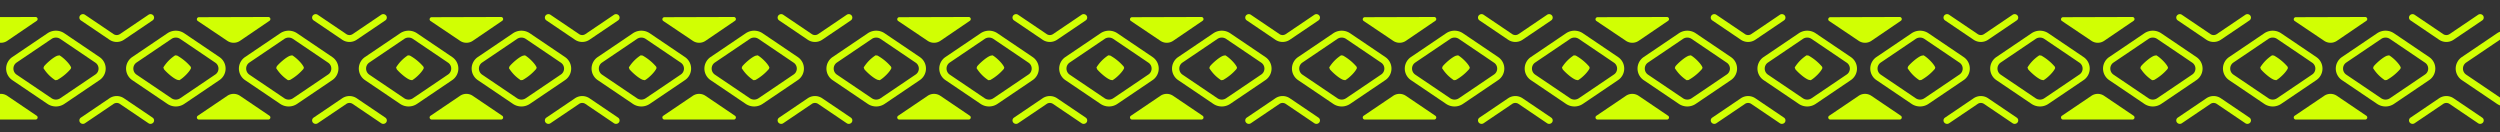 <svg xmlns="http://www.w3.org/2000/svg" xmlns:xlink="http://www.w3.org/1999/xlink" width="1531.75" height="81.089" viewBox="0 0 1531.75 81.089">
  <rect x="0" y="0" width="1531.75" height="81.089" fill="#333333" stroke="none"/>
  <defs>
    <clipPath id="clip-path">
      <rect id="Rectángulo_2537" data-name="Rectángulo 2537" width="81.089" height="1531.75" transform="translate(969 2287.027)" fill="#fff"/>
    </clipPath>
  </defs>
  <g id="Enmascarar_grupo_93" data-name="Enmascarar grupo 93" transform="translate(3818.777 -969) rotate(90)" clip-path="url(#clip-path)">
    <path id="Trazado_20209" data-name="Trazado 20209" d="M147.892,1526.708a8.6,8.6,0,0,1-7.106-3.832L126.23,1501.34a9.235,9.235,0,0,1,0-10.253l14.559-21.537a8.5,8.5,0,0,1,14.206,0l14.555,21.537a9.243,9.243,0,0,1,0,10.253h0l-14.555,21.536a8.589,8.589,0,0,1-7.1,3.832m0-56.62a4.365,4.365,0,0,0-3.645,1.957l-14.559,21.537a4.749,4.749,0,0,0,0,5.263l14.559,21.537a4.48,4.48,0,0,0,7.284,0l14.559-21.537a4.744,4.744,0,0,0,0-5.263l-14.559-21.537a4.353,4.353,0,0,0-3.639-1.957" transform="translate(863.128 787.464)" fill="#d1ff03"/>
    <path id="Trazado_20210" data-name="Trazado 20210" d="M119.406,1542.352a2.038,2.038,0,0,1-1.205-.393,2.223,2.223,0,0,1-.52-3.037l11.858-17.548a3.443,3.443,0,0,0,0-3.826L117.681,1500a2.229,2.229,0,0,1,.52-3.041,2.075,2.075,0,0,1,2.938.542L133,1515.054a7.943,7.943,0,0,1,0,8.819l-11.866,17.549a2.1,2.1,0,0,1-1.733.93" transform="translate(860.366 800.428)" fill="#d1ff03"/>
    <path id="Trazado_20211" data-name="Trazado 20211" d="M168.747,1542.353a2.084,2.084,0,0,1-1.729-.93l-11.866-17.548a7.951,7.951,0,0,1,0-8.82l11.866-17.549a2.063,2.063,0,0,1,2.934-.542,2.234,2.234,0,0,1,.524,3.041l-11.862,17.544a3.433,3.433,0,0,0,.005,3.826l11.857,17.548a2.228,2.228,0,0,1-.524,3.036,2.037,2.037,0,0,1-1.205.394" transform="translate(874.038 800.428)" fill="#d1ff03"/>
    <path id="Trazado_20212" data-name="Trazado 20212" d="M147.892,1578.439a8.6,8.6,0,0,1-7.106-3.832l-14.556-21.536a9.221,9.221,0,0,1,0-10.249l14.559-21.538a8.506,8.506,0,0,1,14.206,0l14.555,21.538a9.23,9.23,0,0,1,0,10.254L155,1574.607a8.59,8.59,0,0,1-7.1,3.832m0-56.621a4.342,4.342,0,0,0-3.639,1.961l-14.564,21.541a4.731,4.731,0,0,0,0,5.252l14.559,21.542a4.483,4.483,0,0,0,7.284,0l14.559-21.542a4.726,4.726,0,0,0,0-5.252l-14.559-21.541a4.347,4.347,0,0,0-3.639-1.961" transform="translate(863.128 809.205)" fill="#d1ff03"/>
    <path id="Trazado_20213" data-name="Trazado 20213" d="M135.663,1539.521l.236,1.271c.935,2.6,4.74,6.753,6.48,8.155l1.105.391a23.818,23.818,0,0,0,7.415-7.26l-.136-1.18a31.011,31.011,0,0,0-6.789-8.287l-.794-.256c-1.979.588-6.02,4.518-7.517,7.167" transform="translate(867.241 815.465)" fill="#d1ff03"/>
    <path id="Trazado_20214" data-name="Trazado 20214" d="M166.246,1591.293l-12.221-18.085a6.944,6.944,0,0,1,0-7.755l12.221-18.083a1.28,1.28,0,0,1,2.338.761v42.4a1.279,1.279,0,0,1-2.338.761" transform="translate(873.673 821.537)" fill="#d1ff03"/>
    <path id="Trazado_20215" data-name="Trazado 20215" d="M120.9,1547.369l12.273,18.047a6.956,6.956,0,0,1,.025,7.754l-12.172,18.121a1.274,1.274,0,0,1-2.332-.756l-.128-42.4a1.279,1.279,0,0,1,2.334-.768" transform="translate(860.841 821.538)" fill="#d1ff03"/>
    <path id="Trazado_20216" data-name="Trazado 20216" d="M147.892,1627.113a8.594,8.594,0,0,1-7.1-3.822l-14.559-21.537a9.238,9.238,0,0,1,0-10.254l14.559-21.538a8.5,8.5,0,0,1,14.206,0l14.555,21.538a9.245,9.245,0,0,1,0,10.254h0l-14.555,21.537a8.594,8.594,0,0,1-7.1,3.822m0-56.616a4.34,4.34,0,0,0-3.639,1.963L129.688,1594a4.742,4.742,0,0,0,0,5.259l14.559,21.541a4.49,4.49,0,0,0,7.284,0l14.559-21.541a4.737,4.737,0,0,0,0-5.259l-14.559-21.536a4.345,4.345,0,0,0-3.639-1.963" transform="translate(863.128 829.66)" fill="#d1ff03"/>
    <path id="Trazado_20217" data-name="Trazado 20217" d="M143.383,1581.034l-.79.254a30.956,30.956,0,0,0-6.794,8.286l-.136,1.179a23.875,23.875,0,0,0,7.42,7.262l1.1-.389c1.745-1.4,5.546-5.556,6.484-8.156l.232-1.27c-1.5-2.652-5.533-6.58-7.516-7.165" transform="translate(867.241 835.922)" fill="#d1ff03"/>
    <path id="Trazado_20218" data-name="Trazado 20218" d="M119.406,1642.759a2.038,2.038,0,0,1-1.205-.393,2.223,2.223,0,0,1-.52-3.036l11.858-17.549a3.436,3.436,0,0,0,0-3.822l-11.858-17.543a2.229,2.229,0,0,1,.52-3.041,2.075,2.075,0,0,1,2.938.541L133,1615.463a7.932,7.932,0,0,1,0,8.817l-11.862,17.548a2.094,2.094,0,0,1-1.733.93" transform="translate(860.366 842.626)" fill="#d1ff03"/>
    <path id="Trazado_20219" data-name="Trazado 20219" d="M168.748,1642.76a2.081,2.081,0,0,1-1.729-.93l-11.866-17.549a7.932,7.932,0,0,1,0-8.817l11.866-17.547a2.061,2.061,0,0,1,2.934-.541,2.234,2.234,0,0,1,.524,3.041l-11.862,17.543a3.436,3.436,0,0,0,0,3.822l11.862,17.549a2.227,2.227,0,0,1-.524,3.036,2.038,2.038,0,0,1-1.205.393" transform="translate(874.037 842.625)" fill="#d1ff03"/>
    <path id="Trazado_20220" data-name="Trazado 20220" d="M147.892,1678.851a8.6,8.6,0,0,1-7.106-3.832l-14.556-21.537a9.228,9.228,0,0,1,0-10.253l14.559-21.537a8.5,8.5,0,0,1,14.206,0l14.559,21.541a9.236,9.236,0,0,1,0,10.248h0L155,1675.02a8.59,8.59,0,0,1-7.1,3.832m0-56.621a4.365,4.365,0,0,0-3.645,1.957l-14.559,21.542a4.74,4.74,0,0,0,0,5.258l14.559,21.536a4.479,4.479,0,0,0,7.284,0l14.559-21.536a4.73,4.73,0,0,0,0-5.255l-14.559-21.545a4.353,4.353,0,0,0-3.639-1.957" transform="translate(863.128 851.4)" fill="#d1ff03"/>
    <path id="Trazado_20221" data-name="Trazado 20221" d="M135.663,1639.93l.236,1.275c.935,2.6,4.74,6.755,6.48,8.157l1.105.385a23.794,23.794,0,0,0,7.415-7.258l-.136-1.18a30.887,30.887,0,0,0-6.789-8.284l-.794-.26c-1.979.591-6.02,4.518-7.517,7.165" transform="translate(867.241 857.661)" fill="#d1ff03"/>
    <path id="Trazado_20222" data-name="Trazado 20222" d="M166.246,1691.7l-12.221-18.081a6.944,6.944,0,0,1,0-7.755l12.221-18.081a1.279,1.279,0,0,1,2.338.761v42.394a1.279,1.279,0,0,1-2.338.761" transform="translate(873.673 863.734)" fill="#d1ff03"/>
    <path id="Trazado_20223" data-name="Trazado 20223" d="M120.9,1647.781l12.273,18.041a6.956,6.956,0,0,1,.025,7.754L121.027,1691.7a1.273,1.273,0,0,1-2.332-.75l-.128-42.4a1.278,1.278,0,0,1,2.334-.77" transform="translate(860.841 863.734)" fill="#d1ff03"/>
    <path id="Trazado_20224" data-name="Trazado 20224" d="M147.892,1727.525a8.594,8.594,0,0,1-7.1-3.822l-14.559-21.542a9.221,9.221,0,0,1,0-10.248l14.559-21.538a8.5,8.5,0,0,1,14.206,0l14.555,21.538a9.236,9.236,0,0,1,0,10.248L155,1723.7a8.594,8.594,0,0,1-7.1,3.822m0-56.616a4.328,4.328,0,0,0-3.639,1.961l-14.564,21.538a4.726,4.726,0,0,0,0,5.249l14.564,21.545a4.479,4.479,0,0,0,7.279,0l14.559-21.545a4.721,4.721,0,0,0,0-5.249l-14.559-21.538a4.333,4.333,0,0,0-3.639-1.961" transform="translate(863.128 871.856)" fill="#d1ff03"/>
    <path id="Trazado_20225" data-name="Trazado 20225" d="M143.383,1681.443l-.79.257a30.852,30.852,0,0,0-6.794,8.287l-.136,1.18a23.861,23.861,0,0,0,7.42,7.256l1.1-.384c1.745-1.4,5.546-5.559,6.484-8.156l.232-1.275c-1.5-2.652-5.533-6.576-7.516-7.165" transform="translate(867.241 878.117)" fill="#d1ff03"/>
    <path id="Trazado_20226" data-name="Trazado 20226" d="M119.406,1743.172a2.039,2.039,0,0,1-1.205-.394,2.224,2.224,0,0,1-.52-3.036l11.858-17.549a3.436,3.436,0,0,0,0-3.822l-11.862-17.549a2.234,2.234,0,0,1,.524-3.041,2.074,2.074,0,0,1,2.938.542l11.866,17.551a7.947,7.947,0,0,1,0,8.817l-11.866,17.543a2.085,2.085,0,0,1-1.733.936" transform="translate(860.366 884.821)" fill="#d1ff03"/>
    <path id="Trazado_20227" data-name="Trazado 20227" d="M168.747,1743.173a2.073,2.073,0,0,1-1.729-.936l-11.866-17.543a7.939,7.939,0,0,1,0-8.817l11.862-17.551a2.067,2.067,0,0,1,2.938-.543,2.234,2.234,0,0,1,.524,3.041l-11.857,17.549a3.416,3.416,0,0,0,0,3.822l11.857,17.549a2.228,2.228,0,0,1-.524,3.036,2.038,2.038,0,0,1-1.205.393" transform="translate(874.038 884.82)" fill="#d1ff03"/>
    <path id="Trazado_20228" data-name="Trazado 20228" d="M147.892,1779.265a8.6,8.6,0,0,1-7.106-3.831L126.23,1753.9a9.238,9.238,0,0,1,0-10.254l14.559-21.538a8.5,8.5,0,0,1,14.206,0l14.555,21.538a9.246,9.246,0,0,1,0,10.254h0l-14.555,21.536a8.592,8.592,0,0,1-7.1,3.831m0-56.625a4.342,4.342,0,0,0-3.639,1.961l-14.564,21.538a4.75,4.75,0,0,0,0,5.263l14.559,21.536a4.48,4.48,0,0,0,7.284,0L166.09,1751.4a4.744,4.744,0,0,0,0-5.263L151.531,1724.6a4.347,4.347,0,0,0-3.639-1.961" transform="translate(863.128 893.596)" fill="#d1ff03"/>
    <path id="Trazado_20229" data-name="Trazado 20229" d="M135.663,1740.341l.236,1.275c.935,2.6,4.74,6.749,6.48,8.151l1.105.391a23.821,23.821,0,0,0,7.415-7.26l-.136-1.18a30.98,30.98,0,0,0-6.789-8.284l-.794-.257c-1.979.591-6.02,4.518-7.517,7.165" transform="translate(867.241 899.857)" fill="#d1ff03"/>
    <path id="Trazado_20230" data-name="Trazado 20230" d="M166.246,1792.114l-12.221-18.081a6.943,6.943,0,0,1,0-7.754l12.221-18.087a1.28,1.28,0,0,1,2.338.761v42.4a1.279,1.279,0,0,1-2.338.761" transform="translate(873.673 905.93)" fill="#d1ff03"/>
    <path id="Trazado_20231" data-name="Trazado 20231" d="M120.9,1748.194l12.273,18.041a6.956,6.956,0,0,1,.025,7.754l-12.172,18.121a1.273,1.273,0,0,1-2.332-.75l-.128-42.4a1.277,1.277,0,0,1,2.334-.764" transform="translate(860.841 905.931)" fill="#d1ff03"/>
    <path id="Trazado_20232" data-name="Trazado 20232" d="M147.892,1827.936a8.588,8.588,0,0,1-7.106-3.832l-14.556-21.537a9.221,9.221,0,0,1,0-10.249l14.559-21.536a8.5,8.5,0,0,1,14.206,0l14.559,21.541a9.229,9.229,0,0,1,0,10.244h0L155,1824.1a8.58,8.58,0,0,1-7.1,3.832m0-56.616a4.351,4.351,0,0,0-3.645,1.957l-14.559,21.542a4.736,4.736,0,0,0,0,5.255l14.559,21.536a4.481,4.481,0,0,0,7.284,0l14.559-21.536a4.726,4.726,0,0,0,0-5.252l-14.559-21.545a4.339,4.339,0,0,0-3.639-1.957" transform="translate(863.128 914.053)" fill="#d1ff03"/>
    <path id="Trazado_20233" data-name="Trazado 20233" d="M143.383,1781.855l-.79.257a30.9,30.9,0,0,0-6.794,8.283l-.136,1.179a23.875,23.875,0,0,0,7.42,7.262l1.1-.389c1.745-1.4,5.546-5.553,6.484-8.151l.232-1.275c-1.5-2.652-5.533-6.576-7.516-7.165" transform="translate(867.241 920.315)" fill="#d1ff03"/>
    <path id="Trazado_20234" data-name="Trazado 20234" d="M119.406,1843.585a2.037,2.037,0,0,1-1.205-.394,2.223,2.223,0,0,1-.52-3.036l11.858-17.548a3.443,3.443,0,0,0,0-3.826l-11.858-17.544a2.228,2.228,0,0,1,.52-3.041,2.078,2.078,0,0,1,2.938.537L133,1816.287a7.944,7.944,0,0,1,0,8.82l-11.866,17.543a2.085,2.085,0,0,1-1.733.936" transform="translate(860.366 927.018)" fill="#d1ff03"/>
    <path id="Trazado_20235" data-name="Trazado 20235" d="M168.747,1843.587a2.074,2.074,0,0,1-1.729-.936l-11.866-17.543a7.951,7.951,0,0,1,0-8.82l11.866-17.554a2.063,2.063,0,0,1,2.934-.537,2.233,2.233,0,0,1,.524,3.041l-11.862,17.544a3.434,3.434,0,0,0,.005,3.826l11.857,17.548a2.228,2.228,0,0,1-.524,3.036,2.037,2.037,0,0,1-1.205.394" transform="translate(874.038 927.017)" fill="#d1ff03"/>
    <path id="Trazado_20236" data-name="Trazado 20236" d="M147.892,1879.668a8.594,8.594,0,0,1-7.1-3.822L126.231,1854.3a9.221,9.221,0,0,1,0-10.248l14.559-21.538a8.5,8.5,0,0,1,14.206,0l14.555,21.538a9.236,9.236,0,0,1,0,10.248L155,1875.846a8.594,8.594,0,0,1-7.1,3.822m0-56.616a4.342,4.342,0,0,0-3.639,1.961l-14.564,21.538a4.726,4.726,0,0,0,0,5.249l14.564,21.551a4.485,4.485,0,0,0,7.279,0L166.09,1851.8a4.721,4.721,0,0,0,0-5.249l-14.559-21.538a4.347,4.347,0,0,0-3.639-1.961" transform="translate(863.128 935.793)" fill="#d1ff03"/>
    <path id="Trazado_20237" data-name="Trazado 20237" d="M135.663,1840.753l.236,1.271c.935,2.6,4.74,6.753,6.48,8.156l1.105.389a23.818,23.818,0,0,0,7.415-7.26l-.136-1.18a31.036,31.036,0,0,0-6.789-8.287l-.794-.254c-1.979.585-6.02,4.513-7.517,7.165" transform="translate(867.241 942.055)" fill="#d1ff03"/>
    <path id="Trazado_20238" data-name="Trazado 20238" d="M166.246,1892.522l-12.221-18.081a6.944,6.944,0,0,1,0-7.755l12.221-18.081a1.279,1.279,0,0,1,2.338.761v42.394a1.278,1.278,0,0,1-2.338.761" transform="translate(873.673 948.127)" fill="#d1ff03"/>
    <path id="Trazado_20239" data-name="Trazado 20239" d="M120.9,1848.6l12.273,18.047a6.956,6.956,0,0,1,.025,7.754l-12.172,18.121a1.274,1.274,0,0,1-2.332-.755l-.128-42.4a1.278,1.278,0,0,1,2.334-.77" transform="translate(860.841 948.127)" fill="#d1ff03"/>
    <path id="Trazado_20240" data-name="Trazado 20240" d="M147.892,1928.349a8.589,8.589,0,0,1-7.106-3.832L126.23,1902.98a9.228,9.228,0,0,1,0-10.248l14.559-21.538a8.506,8.506,0,0,1,14.206,0l14.555,21.538a9.236,9.236,0,0,1,0,10.248h0l-14.555,21.537a8.58,8.58,0,0,1-7.1,3.832m0-56.621a4.358,4.358,0,0,0-3.645,1.961l-14.559,21.538a4.74,4.74,0,0,0,0,5.258l14.559,21.536a4.479,4.479,0,0,0,7.284,0l14.559-21.536a4.735,4.735,0,0,0,0-5.258l-14.559-21.538a4.347,4.347,0,0,0-3.639-1.961" transform="translate(863.128 956.25)" fill="#d1ff03"/>
    <path id="Trazado_20241" data-name="Trazado 20241" d="M143.383,1882.267l-.79.254a30.945,30.945,0,0,0-6.794,8.287l-.136,1.177a23.872,23.872,0,0,0,7.42,7.261l1.1-.389c1.745-1.4,5.546-5.556,6.484-8.156l.232-1.27c-1.5-2.657-5.533-6.58-7.516-7.165" transform="translate(867.241 962.511)" fill="#d1ff03"/>
    <path id="Trazado_20242" data-name="Trazado 20242" d="M119.406,1944a2.037,2.037,0,0,1-1.205-.394,2.228,2.228,0,0,1-.524-3.036l11.862-17.551a3.439,3.439,0,0,0,0-3.823l-11.858-17.544a2.228,2.228,0,0,1,.52-3.041,2.078,2.078,0,0,1,2.938.537L133,1916.7a7.93,7.93,0,0,1,0,8.816l-11.862,17.547a2.086,2.086,0,0,1-1.733.936" transform="translate(860.366 969.214)" fill="#d1ff03"/>
    <path id="Trazado_20243" data-name="Trazado 20243" d="M168.747,1944a2.086,2.086,0,0,1-1.733-.936l-11.862-17.547a7.937,7.937,0,0,1,0-8.816l11.866-17.554a2.065,2.065,0,0,1,2.934-.537,2.233,2.233,0,0,1,.524,3.041l-11.862,17.544a3.439,3.439,0,0,0,0,3.823l11.862,17.551a2.228,2.228,0,0,1-.524,3.036,2.037,2.037,0,0,1-1.205.394" transform="translate(874.038 969.213)" fill="#d1ff03"/>
    <path id="Trazado_20244" data-name="Trazado 20244" d="M147.892,1980.08a8.594,8.594,0,0,1-7.106-3.828l-14.556-21.536a9.221,9.221,0,0,1,0-10.248l14.559-21.538a8.5,8.5,0,0,1,14.206,0l14.555,21.538a9.228,9.228,0,0,1,0,10.253L155,1976.252a8.585,8.585,0,0,1-7.1,3.828m0-56.616a4.327,4.327,0,0,0-3.639,1.961l-14.564,21.538a4.726,4.726,0,0,0,0,5.249l14.559,21.542a4.477,4.477,0,0,0,7.284,0l14.559-21.542a4.721,4.721,0,0,0,0-5.249l-14.559-21.538a4.333,4.333,0,0,0-3.639-1.961" transform="translate(863.128 977.989)" fill="#d1ff03"/>
    <path id="Trazado_20245" data-name="Trazado 20245" d="M135.663,1941.162l.236,1.275c.935,2.6,4.74,6.755,6.48,8.153l1.105.389a23.782,23.782,0,0,0,7.415-7.257l-.136-1.18a30.887,30.887,0,0,0-6.789-8.284l-.794-.26c-1.979.591-6.02,4.518-7.517,7.165" transform="translate(867.241 984.25)" fill="#d1ff03"/>
    <path id="Trazado_20246" data-name="Trazado 20246" d="M166.246,1992.934l-12.221-18.081a6.944,6.944,0,0,1,0-7.755l12.221-18.081a1.279,1.279,0,0,1,2.338.761v42.394a1.279,1.279,0,0,1-2.338.761" transform="translate(873.673 990.323)" fill="#d1ff03"/>
    <path id="Trazado_20247" data-name="Trazado 20247" d="M120.9,1949.014l12.273,18.041a6.956,6.956,0,0,1,.025,7.754l-12.172,18.121a1.273,1.273,0,0,1-2.332-.75l-.128-42.4a1.277,1.277,0,0,1,2.334-.768" transform="translate(860.841 990.322)" fill="#d1ff03"/>
    <path id="Trazado_20248" data-name="Trazado 20248" d="M147.892,2028.758a8.6,8.6,0,0,1-7.1-3.828l-14.559-21.537a9.228,9.228,0,0,1,0-10.248l14.559-21.542a8.506,8.506,0,0,1,14.206,0l14.555,21.542a9.236,9.236,0,0,1,0,10.248h0l-14.555,21.537a8.6,8.6,0,0,1-7.1,3.828m0-56.621a4.336,4.336,0,0,0-3.639,1.965l-14.564,21.537a4.745,4.745,0,0,0,0,5.26l14.559,21.537a4.49,4.49,0,0,0,7.284,0L166.09,2000.9a4.74,4.74,0,0,0,0-5.26L151.531,1974.1a4.341,4.341,0,0,0-3.639-1.965" transform="translate(863.128 998.446)" fill="#d1ff03"/>
    <path id="Trazado_20249" data-name="Trazado 20249" d="M143.383,1982.676l-.79.257a30.844,30.844,0,0,0-6.794,8.287l-.136,1.18a23.85,23.85,0,0,0,7.42,7.256l1.1-.389c1.745-1.4,5.546-5.553,6.484-8.151l.232-1.275c-1.5-2.651-5.533-6.576-7.516-7.165" transform="translate(867.241 1004.707)" fill="#d1ff03"/>
    <path id="Trazado_20250" data-name="Trazado 20250" d="M119.406,2044.4a2.036,2.036,0,0,1-1.205-.393,2.224,2.224,0,0,1-.52-3.037l11.858-17.548a3.436,3.436,0,0,0,0-3.822l-11.858-17.549a2.23,2.23,0,0,1,.52-3.041,2.075,2.075,0,0,1,2.938.542L133,2017.109a7.932,7.932,0,0,1,0,8.817l-11.862,17.543a2.085,2.085,0,0,1-1.733.936" transform="translate(860.366 1011.41)" fill="#d1ff03"/>
    <path id="Trazado_20251" data-name="Trazado 20251" d="M168.748,2044.4a2.073,2.073,0,0,1-1.729-.936l-11.866-17.543a7.932,7.932,0,0,1,0-8.817l11.866-17.552a2.066,2.066,0,0,1,2.934-.542,2.235,2.235,0,0,1,.524,3.041L158.615,2019.6a3.436,3.436,0,0,0,0,3.822l11.862,17.548a2.229,2.229,0,0,1-.524,3.037,2.036,2.036,0,0,1-1.205.393" transform="translate(874.037 1011.409)" fill="#d1ff03"/>
    <path id="Trazado_20252" data-name="Trazado 20252" d="M147.892,2080.493a8.588,8.588,0,0,1-7.106-3.832l-14.556-21.536a9.221,9.221,0,0,1,0-10.249l14.559-21.537a8.5,8.5,0,0,1,14.206,0l14.559,21.541a9.229,9.229,0,0,1,0,10.244h0L155,2076.661a8.579,8.579,0,0,1-7.1,3.832m0-56.617a4.351,4.351,0,0,0-3.645,1.957l-14.559,21.542a4.736,4.736,0,0,0,0,5.255l14.559,21.537a4.481,4.481,0,0,0,7.284,0l14.559-21.537a4.726,4.726,0,0,0,0-5.252l-14.559-21.545a4.339,4.339,0,0,0-3.639-1.957" transform="translate(863.128 1020.187)" fill="#d1ff03"/>
    <path id="Trazado_20253" data-name="Trazado 20253" d="M135.663,2041.574l.236,1.271c.935,2.6,4.74,6.753,6.48,8.155l1.105.391a23.812,23.812,0,0,0,7.415-7.26l-.136-1.18a31.042,31.042,0,0,0-6.789-8.287l-.794-.254c-1.979.585-6.02,4.518-7.517,7.165" transform="translate(867.241 1026.447)" fill="#d1ff03"/>
    <path id="Trazado_20254" data-name="Trazado 20254" d="M166.246,2093.346l-12.221-18.085a6.937,6.937,0,0,1,0-7.75l12.221-18.086a1.279,1.279,0,0,1,2.338.761v42.4a1.279,1.279,0,0,1-2.338.761" transform="translate(873.673 1032.518)" fill="#d1ff03"/>
    <path id="Trazado_20255" data-name="Trazado 20255" d="M120.9,2049.426l12.273,18.042a6.956,6.956,0,0,1,.025,7.754l-12.172,18.121a1.273,1.273,0,0,1-2.332-.75l-.128-42.4a1.277,1.277,0,0,1,2.334-.764" transform="translate(860.841 1032.519)" fill="#d1ff03"/>
    <path id="Trazado_20256" data-name="Trazado 20256" d="M147.892,2129.169a8.6,8.6,0,0,1-7.106-3.832L126.231,2103.8a9.221,9.221,0,0,1,0-10.249l14.559-21.538a8.506,8.506,0,0,1,14.206,0l14.555,21.538a9.228,9.228,0,0,1,0,10.253L155,2125.337a8.59,8.59,0,0,1-7.1,3.832m0-56.621a4.335,4.335,0,0,0-3.639,1.966l-14.564,21.536a4.731,4.731,0,0,0,0,5.252l14.559,21.539a4.48,4.48,0,0,0,7.284,0L166.09,2101.3a4.726,4.726,0,0,0,0-5.252l-14.559-21.536a4.341,4.341,0,0,0-3.639-1.966" transform="translate(863.128 1040.642)" fill="#d1ff03"/>
    <path id="Trazado_20257" data-name="Trazado 20257" d="M143.383,2083.087l-.79.255a30.948,30.948,0,0,0-6.794,8.286l-.136,1.179a23.871,23.871,0,0,0,7.42,7.261l1.1-.389c1.745-1.4,5.546-5.556,6.484-8.156l.232-1.27c-1.5-2.652-5.533-6.58-7.516-7.166" transform="translate(867.241 1046.904)" fill="#d1ff03"/>
    <path id="Trazado_20258" data-name="Trazado 20258" d="M119.406,2144.817a2.04,2.04,0,0,1-1.205-.394,2.224,2.224,0,0,1-.52-3.036l11.858-17.551a3.431,3.431,0,0,0,0-3.819l-11.862-17.553a2.235,2.235,0,0,1,.524-3.041,2.077,2.077,0,0,1,2.938.541l11.866,17.554a7.951,7.951,0,0,1,0,8.819l-11.866,17.543a2.088,2.088,0,0,1-1.733.936" transform="translate(860.366 1053.606)" fill="#d1ff03"/>
    <path id="Trazado_20259" data-name="Trazado 20259" d="M168.747,2144.818a2.076,2.076,0,0,1-1.729-.936l-11.866-17.543a7.943,7.943,0,0,1,0-8.819l11.862-17.554a2.07,2.07,0,0,1,2.938-.541,2.235,2.235,0,0,1,.524,3.041l-11.857,17.553a3.411,3.411,0,0,0,0,3.819l11.857,17.551a2.229,2.229,0,0,1-.524,3.036,2.039,2.039,0,0,1-1.205.394" transform="translate(874.038 1053.605)" fill="#d1ff03"/>
    <path id="Trazado_20260" data-name="Trazado 20260" d="M147.892,2180.905a8.588,8.588,0,0,1-7.106-3.832l-14.556-21.537a9.228,9.228,0,0,1,0-10.248l14.559-21.537a8.5,8.5,0,0,1,14.206,0l14.555,21.537a9.236,9.236,0,0,1,0,10.248h0l-14.555,21.537a8.579,8.579,0,0,1-7.1,3.832m0-56.625a4.336,4.336,0,0,0-3.639,1.966l-14.564,21.536a4.744,4.744,0,0,0,0,5.26l14.559,21.537a4.481,4.481,0,0,0,7.284,0l14.559-21.537a4.739,4.739,0,0,0,0-5.26l-14.559-21.536a4.341,4.341,0,0,0-3.639-1.966" transform="translate(863.128 1062.382)" fill="#d1ff03"/>
    <path id="Trazado_20261" data-name="Trazado 20261" d="M135.663,2141.986l.236,1.271c.935,2.6,4.74,6.753,6.48,8.156l1.105.385a23.746,23.746,0,0,0,7.415-7.256l-.136-1.18a30.947,30.947,0,0,0-6.789-8.287l-.794-.257c-1.979.588-6.02,4.517-7.517,7.168" transform="translate(867.241 1068.643)" fill="#d1ff03"/>
    <path id="Trazado_20262" data-name="Trazado 20262" d="M166.246,2193.754l-12.221-18.081a6.945,6.945,0,0,1,0-7.755l12.221-18.081a1.279,1.279,0,0,1,2.338.76v42.4a1.279,1.279,0,0,1-2.338.761" transform="translate(873.673 1074.716)" fill="#d1ff03"/>
    <path id="Trazado_20263" data-name="Trazado 20263" d="M120.9,2149.834l12.273,18.047a6.956,6.956,0,0,1,.025,7.754l-12.172,18.121a1.275,1.275,0,0,1-2.332-.756l-.128-42.4a1.278,1.278,0,0,1,2.334-.768" transform="translate(860.841 1074.716)" fill="#d1ff03"/>
    <path id="Trazado_20264" data-name="Trazado 20264" d="M119.406,2246.143a2.036,2.036,0,0,1-1.205-.393,2.225,2.225,0,0,1-.52-3.037l11.858-17.551a3.431,3.431,0,0,0,0-3.819l-11.862-17.553a2.235,2.235,0,0,1,.524-3.041,2.077,2.077,0,0,1,2.938.542l11.866,17.553a7.945,7.945,0,0,1,0,8.82l-11.862,17.543a2.09,2.09,0,0,1-1.733.936" transform="translate(860.366 1096.187)" fill="#d1ff03"/>
    <path id="Trazado_20265" data-name="Trazado 20265" d="M168.748,2246.144a2.078,2.078,0,0,1-1.729-.936l-11.866-17.543a7.937,7.937,0,0,1,0-8.82l11.862-17.553a2.07,2.07,0,0,1,2.938-.542,2.235,2.235,0,0,1,.524,3.041l-11.857,17.553a3.421,3.421,0,0,0-.005,3.819l11.862,17.551a2.23,2.23,0,0,1-.524,3.037,2.036,2.036,0,0,1-1.205.393" transform="translate(874.037 1096.186)" fill="#d1ff03"/>
    <path id="Trazado_20266" data-name="Trazado 20266" d="M147.892,2282.229a8.6,8.6,0,0,1-7.106-3.832L126.23,2256.86a9.229,9.229,0,0,1,0-10.249l14.559-21.538a8.506,8.506,0,0,1,14.206,0l14.555,21.538a9.236,9.236,0,0,1,0,10.249h0L154.995,2278.4a8.59,8.59,0,0,1-7.1,3.832m0-56.621a4.356,4.356,0,0,0-3.645,1.963l-14.559,21.536a4.74,4.74,0,0,0,0,5.258l14.559,21.537a4.48,4.48,0,0,0,7.284,0l14.559-21.537a4.735,4.735,0,0,0,0-5.258l-14.559-21.536a4.345,4.345,0,0,0-3.639-1.963" transform="translate(863.128 1104.964)" fill="#d1ff03"/>
    <path id="Trazado_20267" data-name="Trazado 20267" d="M135.663,2243.312l.236,1.271c.935,2.6,4.74,6.753,6.48,8.156l1.105.385a23.75,23.75,0,0,0,7.415-7.256l-.136-1.18a30.947,30.947,0,0,0-6.789-8.287l-.794-.257c-1.979.588-6.02,4.516-7.517,7.167" transform="translate(867.241 1111.224)" fill="#d1ff03"/>
    <path id="Trazado_20268" data-name="Trazado 20268" d="M147.892,2229.581a8.588,8.588,0,0,1-7.106-3.832l-14.556-21.537a9.221,9.221,0,0,1,0-10.249l14.559-21.536a8.5,8.5,0,0,1,14.206,0l14.559,21.541a9.229,9.229,0,0,1,0,10.244h0L155,2225.75a8.58,8.58,0,0,1-7.1,3.832m0-56.617a4.352,4.352,0,0,0-3.645,1.957l-14.559,21.542a4.736,4.736,0,0,0,0,5.255l14.559,21.536a4.48,4.48,0,0,0,7.284,0l14.559-21.536a4.726,4.726,0,0,0,0-5.252l-14.559-21.545a4.34,4.34,0,0,0-3.639-1.957" transform="translate(863.128 1082.84)" fill="#d1ff03"/>
    <path id="Trazado_20269" data-name="Trazado 20269" d="M143.383,2183.5l-.79.257a30.893,30.893,0,0,0-6.794,8.284l-.136,1.178a23.88,23.88,0,0,0,7.42,7.262l1.1-.39c1.745-1.4,5.546-5.552,6.484-8.151l.232-1.275c-1.5-2.651-5.533-6.574-7.516-7.165" transform="translate(867.241 1089.101)" fill="#d1ff03"/>
    <path id="Trazado_20270" data-name="Trazado 20270" d="M166.246,2295.079,154.025,2277a6.944,6.944,0,0,1,0-7.755l12.221-18.081a1.279,1.279,0,0,1,2.338.761v42.394a1.279,1.279,0,0,1-2.338.761" transform="translate(873.673 1117.296)" fill="#d1ff03"/>
    <path id="Trazado_20271" data-name="Trazado 20271" d="M120.9,2251.159l12.273,18.047a6.956,6.956,0,0,1,.025,7.754l-12.172,18.121a1.275,1.275,0,0,1-2.332-.756l-.128-42.4a1.278,1.278,0,0,1,2.334-.768" transform="translate(860.841 1117.296)" fill="#d1ff03"/>
    <path id="Trazado_20272" data-name="Trazado 20272" d="M147.892,2330.907a8.6,8.6,0,0,1-7.106-3.832l-14.556-21.537a9.228,9.228,0,0,1,0-10.253l14.559-21.534a8.5,8.5,0,0,1,14.206,0l14.555,21.538a9.229,9.229,0,0,1,0,10.249h0L155,2327.075a8.59,8.59,0,0,1-7.1,3.832m0-56.62a4.34,4.34,0,0,0-3.639,1.962l-14.564,21.537a4.74,4.74,0,0,0,0,5.258l14.559,21.536a4.479,4.479,0,0,0,7.284,0l14.559-21.536a4.73,4.73,0,0,0,0-5.255l-14.559-21.54a4.345,4.345,0,0,0-3.639-1.962" transform="translate(863.128 1125.418)" fill="#d1ff03"/>
    <path id="Trazado_20273" data-name="Trazado 20273" d="M143.383,2284.821l-.79.256a30.941,30.941,0,0,0-6.794,8.287l-.136,1.181a23.812,23.812,0,0,0,7.42,7.256l1.1-.383c1.745-1.4,5.546-5.559,6.484-8.157l.232-1.275c-1.5-2.651-5.533-6.575-7.516-7.165" transform="translate(867.241 1131.679)" fill="#d1ff03"/>
    <path id="Trazado_20274" data-name="Trazado 20274" d="M119.406,2346.552a2.059,2.059,0,0,1-1.205-.389,2.222,2.222,0,0,1-.52-3.035l11.858-17.554a3.443,3.443,0,0,0,0-3.826L117.681,2304.2a2.229,2.229,0,0,1,.52-3.04,2.074,2.074,0,0,1,2.938.543L133,2319.253a7.945,7.945,0,0,1,0,8.82l-11.866,17.548a2.087,2.087,0,0,1-1.733.93" transform="translate(860.366 1138.384)" fill="#d1ff03"/>
    <path id="Trazado_20275" data-name="Trazado 20275" d="M168.747,2346.552a2.074,2.074,0,0,1-1.729-.93l-11.866-17.548a7.953,7.953,0,0,1,0-8.82l11.866-17.548a2.063,2.063,0,0,1,2.934-.543,2.234,2.234,0,0,1,.524,3.04l-11.862,17.545a3.433,3.433,0,0,0,.005,3.826l11.857,17.554a2.227,2.227,0,0,1-.524,3.035,2.059,2.059,0,0,1-1.205.389" transform="translate(874.038 1138.383)" fill="#d1ff03"/>
    <path id="Trazado_20276" data-name="Trazado 20276" d="M147.892,2382.637a8.6,8.6,0,0,1-7.1-3.826l-14.559-21.536a9.238,9.238,0,0,1,0-10.254l14.559-21.538a8.506,8.506,0,0,1,14.206,0l14.555,21.538a9.245,9.245,0,0,1,0,10.254h0l-14.555,21.536a8.6,8.6,0,0,1-7.1,3.826m0-56.621a4.335,4.335,0,0,0-3.639,1.966l-14.564,21.536a4.745,4.745,0,0,0,0,5.26l14.559,21.537a4.49,4.49,0,0,0,7.284,0l14.559-21.537a4.74,4.74,0,0,0,0-5.26l-14.559-21.536a4.34,4.34,0,0,0-3.639-1.966" transform="translate(863.128 1147.16)" fill="#d1ff03"/>
    <path id="Trazado_20277" data-name="Trazado 20277" d="M135.663,2343.719l.236,1.275c.935,2.6,4.74,6.754,6.48,8.151l1.105.39a23.764,23.764,0,0,0,7.415-7.257l-.136-1.183a30.9,30.9,0,0,0-6.789-8.282l-.794-.26c-1.979.59-6.02,4.518-7.517,7.165" transform="translate(867.241 1153.42)" fill="#d1ff03"/>
    <path id="Trazado_20278" data-name="Trazado 20278" d="M166.246,2395.492l-12.221-18.081a6.943,6.943,0,0,1,0-7.754l12.221-18.081a1.278,1.278,0,0,1,2.338.761v42.394a1.279,1.279,0,0,1-2.338.761" transform="translate(873.673 1159.492)" fill="#d1ff03"/>
    <path id="Trazado_20279" data-name="Trazado 20279" d="M120.9,2351.571l12.273,18.041a6.957,6.957,0,0,1,.025,7.755l-12.172,18.121a1.273,1.273,0,0,1-2.332-.75l-.128-42.4a1.277,1.277,0,0,1,2.334-.768" transform="translate(860.841 1159.492)" fill="#d1ff03"/>
    <path id="Trazado_20280" data-name="Trazado 20280" d="M147.892,2431.318a8.6,8.6,0,0,1-7.106-3.832l-14.556-21.537a9.235,9.235,0,0,1,0-10.252l14.559-21.536a8.5,8.5,0,0,1,14.206,0l14.555,21.536a9.243,9.243,0,0,1,0,10.252h0l-14.555,21.537a8.59,8.59,0,0,1-7.1,3.832m0-56.621a4.365,4.365,0,0,0-3.645,1.957l-14.559,21.537a4.749,4.749,0,0,0,0,5.263l14.559,21.537a4.48,4.48,0,0,0,7.284,0l14.559-21.537a4.744,4.744,0,0,0,0-5.263l-14.559-21.537a4.353,4.353,0,0,0-3.639-1.957" transform="translate(863.128 1167.615)" fill="#d1ff03"/>
    <path id="Trazado_20281" data-name="Trazado 20281" d="M143.383,2385.233l-.79.257a30.9,30.9,0,0,0-6.794,8.283l-.136,1.185a23.863,23.863,0,0,0,7.42,7.256l1.1-.389c1.745-1.4,5.546-5.554,6.484-8.151l.232-1.276c-1.5-2.651-5.533-6.576-7.516-7.165" transform="translate(867.241 1173.877)" fill="#d1ff03"/>
    <path id="Trazado_20282" data-name="Trazado 20282" d="M119.406,2446.963a2.036,2.036,0,0,1-1.205-.393,2.223,2.223,0,0,1-.52-3.037l11.858-17.548a3.443,3.443,0,0,0,0-3.826l-11.858-17.544a2.23,2.23,0,0,1,.52-3.041,2.075,2.075,0,0,1,2.938.543L133,2419.665a7.944,7.944,0,0,1,0,8.82l-11.866,17.548a2.094,2.094,0,0,1-1.733.93" transform="translate(860.366 1180.581)" fill="#d1ff03"/>
    <path id="Trazado_20283" data-name="Trazado 20283" d="M168.747,2446.964a2.081,2.081,0,0,1-1.729-.93l-11.866-17.549a7.952,7.952,0,0,1,0-8.82l11.866-17.548a2.064,2.064,0,0,1,2.934-.543,2.235,2.235,0,0,1,.524,3.041l-11.862,17.544a3.433,3.433,0,0,0,.005,3.826l11.857,17.549a2.228,2.228,0,0,1-.524,3.037,2.036,2.036,0,0,1-1.205.393" transform="translate(874.038 1180.579)" fill="#d1ff03"/>
    <path id="Trazado_20284" data-name="Trazado 20284" d="M147.892,2483.049a8.6,8.6,0,0,1-7.106-3.832l-14.556-21.536a9.221,9.221,0,0,1,0-10.249l14.559-21.538a8.506,8.506,0,0,1,14.206,0l14.555,21.538a9.231,9.231,0,0,1,0,10.255L155,2479.217a8.589,8.589,0,0,1-7.1,3.832m0-56.621a4.343,4.343,0,0,0-3.639,1.961l-14.564,21.541a4.731,4.731,0,0,0,0,5.252l14.559,21.542a4.483,4.483,0,0,0,7.284,0l14.559-21.542a4.726,4.726,0,0,0,0-5.252l-14.559-21.541a4.348,4.348,0,0,0-3.639-1.961" transform="translate(863.128 1189.356)" fill="#d1ff03"/>
    <path id="Trazado_20285" data-name="Trazado 20285" d="M135.663,2444.131l.236,1.271c.935,2.6,4.74,6.753,6.48,8.156l1.105.389a23.8,23.8,0,0,0,7.415-7.26l-.136-1.18a31.043,31.043,0,0,0-6.789-8.288l-.794-.254c-1.979.585-6.02,4.518-7.517,7.165" transform="translate(867.241 1195.617)" fill="#d1ff03"/>
    <path id="Trazado_20286" data-name="Trazado 20286" d="M166.246,2495.9l-12.221-18.085a6.943,6.943,0,0,1,0-7.754l12.221-18.082a1.28,1.28,0,0,1,2.338.761v42.4a1.279,1.279,0,0,1-2.338.761" transform="translate(873.673 1201.688)" fill="#d1ff03"/>
    <path id="Trazado_20287" data-name="Trazado 20287" d="M120.9,2451.98l12.273,18.047a6.956,6.956,0,0,1,.025,7.755L121.027,2495.9a1.274,1.274,0,0,1-2.332-.756l-.128-42.4a1.279,1.279,0,0,1,2.334-.768" transform="translate(860.841 1201.69)" fill="#d1ff03"/>
    <path id="Trazado_20288" data-name="Trazado 20288" d="M147.892,2531.724a8.6,8.6,0,0,1-7.1-3.822l-14.559-21.536a9.238,9.238,0,0,1,0-10.254l14.559-21.538a8.5,8.5,0,0,1,14.206,0l14.555,21.538a9.245,9.245,0,0,1,0,10.254h0L154.995,2527.9a8.6,8.6,0,0,1-7.1,3.822m0-56.616a4.34,4.34,0,0,0-3.639,1.963l-14.564,21.536a4.742,4.742,0,0,0,0,5.259l14.559,21.541a4.49,4.49,0,0,0,7.284,0l14.559-21.541a4.737,4.737,0,0,0,0-5.259l-14.559-21.536a4.345,4.345,0,0,0-3.639-1.963" transform="translate(863.128 1209.811)" fill="#d1ff03"/>
    <path id="Trazado_20289" data-name="Trazado 20289" d="M143.383,2485.645l-.79.254a30.962,30.962,0,0,0-6.794,8.285l-.136,1.179a23.869,23.869,0,0,0,7.42,7.261l1.1-.389c1.745-1.4,5.546-5.556,6.484-8.156l.232-1.27c-1.5-2.651-5.533-6.58-7.516-7.165" transform="translate(867.241 1216.073)" fill="#d1ff03"/>
    <path id="Trazado_20290" data-name="Trazado 20290" d="M119.406,2547.369a2.036,2.036,0,0,1-1.205-.393,2.223,2.223,0,0,1-.52-3.037l11.858-17.549a3.436,3.436,0,0,0,0-3.822l-11.858-17.543a2.228,2.228,0,0,1,.52-3.041,2.075,2.075,0,0,1,2.938.541L133,2520.074a7.932,7.932,0,0,1,0,8.817l-11.862,17.548a2.093,2.093,0,0,1-1.733.93" transform="translate(860.366 1222.777)" fill="#d1ff03"/>
    <path id="Trazado_20291" data-name="Trazado 20291" d="M168.748,2547.371a2.08,2.08,0,0,1-1.729-.93l-11.866-17.548a7.932,7.932,0,0,1,0-8.817l11.866-17.547a2.061,2.061,0,0,1,2.934-.541,2.233,2.233,0,0,1,.524,3.041l-11.862,17.543a3.436,3.436,0,0,0,0,3.822l11.862,17.549a2.228,2.228,0,0,1-.524,3.037,2.036,2.036,0,0,1-1.205.393" transform="translate(874.037 1222.776)" fill="#d1ff03"/>
    <path id="Trazado_20292" data-name="Trazado 20292" d="M147.892,2583.462a8.6,8.6,0,0,1-7.106-3.832l-14.556-21.536a9.228,9.228,0,0,1,0-10.253l14.559-21.536a8.5,8.5,0,0,1,14.206,0l14.559,21.541a9.236,9.236,0,0,1,0,10.249h0L155,2579.63a8.59,8.59,0,0,1-7.1,3.832m0-56.621a4.364,4.364,0,0,0-3.645,1.957l-14.559,21.542a4.74,4.74,0,0,0,0,5.258l14.559,21.537a4.48,4.48,0,0,0,7.284,0L166.09,2555.6a4.73,4.73,0,0,0,0-5.255L151.532,2528.8a4.352,4.352,0,0,0-3.639-1.957" transform="translate(863.128 1231.552)" fill="#d1ff03"/>
    <path id="Trazado_20293" data-name="Trazado 20293" d="M135.663,2544.54l.236,1.276c.935,2.6,4.74,6.754,6.48,8.156l1.105.385a23.767,23.767,0,0,0,7.415-7.258l-.136-1.178a30.853,30.853,0,0,0-6.789-8.286l-.794-.26c-1.979.591-6.02,4.518-7.517,7.165" transform="translate(867.241 1237.813)" fill="#d1ff03"/>
    <path id="Trazado_20294" data-name="Trazado 20294" d="M166.246,2596.312l-12.221-18.081a6.944,6.944,0,0,1,0-7.755l12.221-18.081a1.279,1.279,0,0,1,2.338.76v42.4a1.279,1.279,0,0,1-2.338.761" transform="translate(873.673 1243.885)" fill="#d1ff03"/>
    <path id="Trazado_20295" data-name="Trazado 20295" d="M120.9,2552.392l12.273,18.041a6.956,6.956,0,0,1,.025,7.754l-12.172,18.121a1.273,1.273,0,0,1-2.332-.75l-.128-42.4a1.278,1.278,0,0,1,2.334-.768" transform="translate(860.841 1243.885)" fill="#d1ff03"/>
  </g>
</svg>
